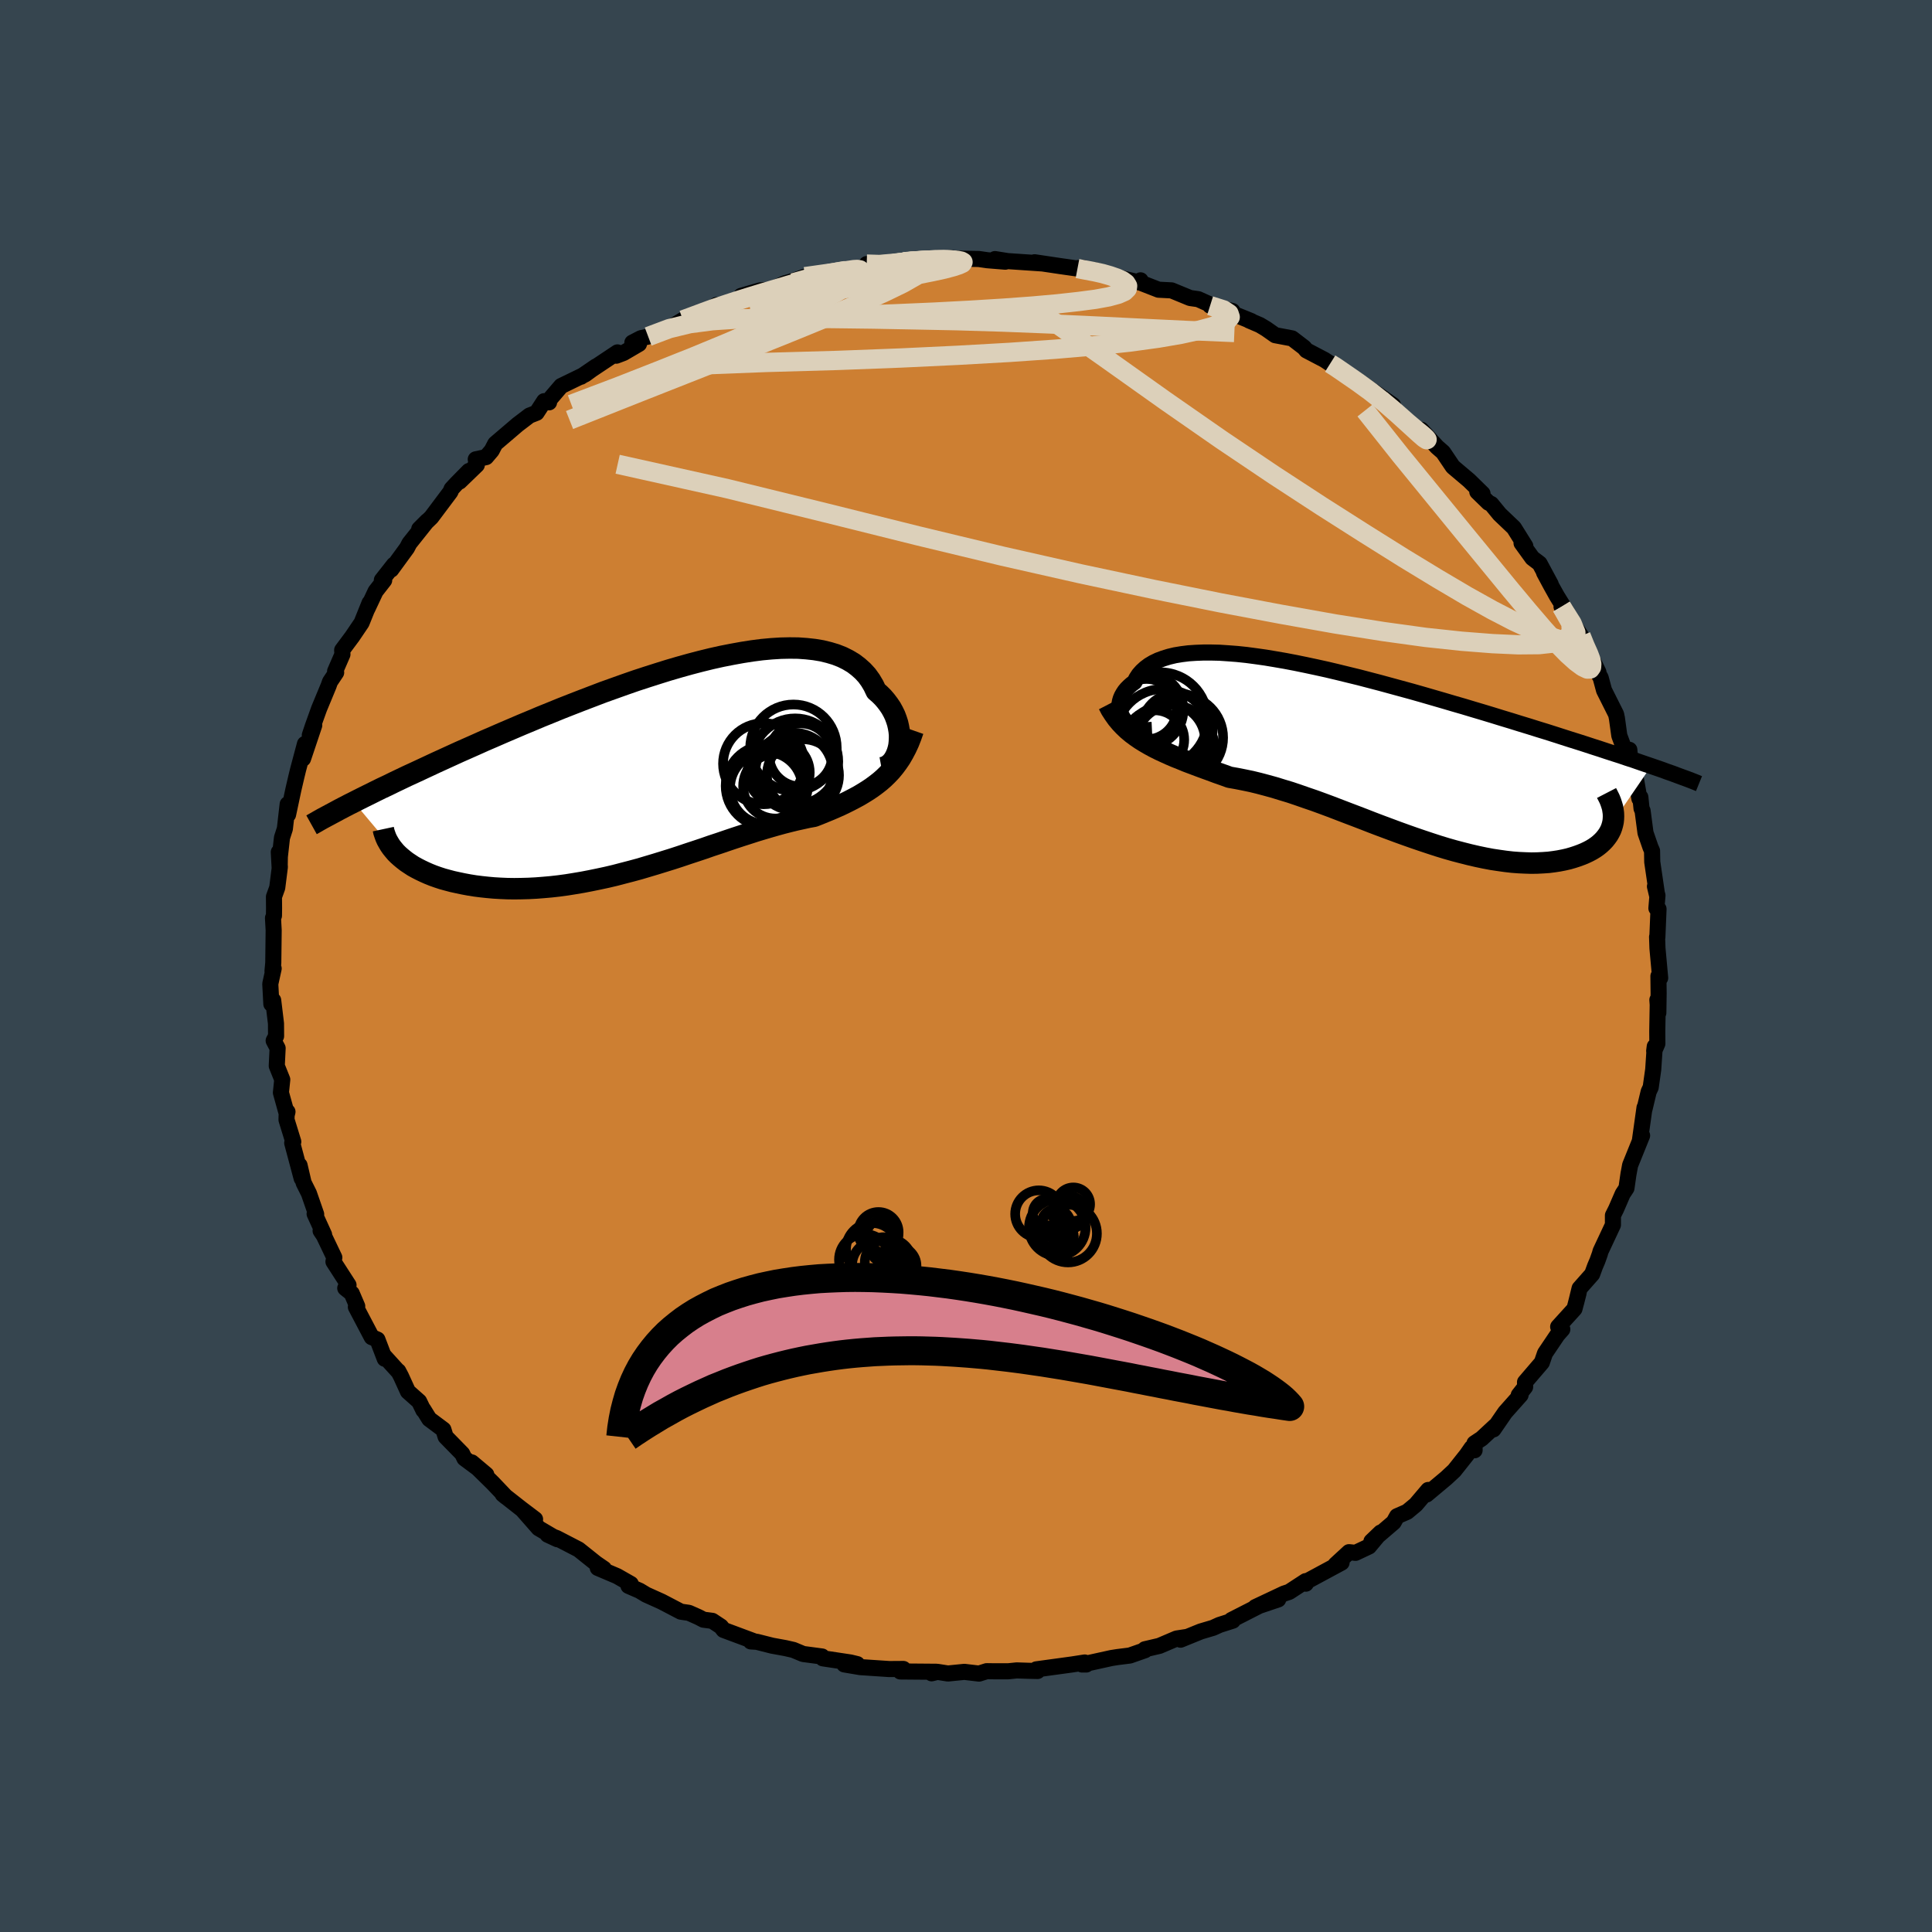 <svg xmlns="http://www.w3.org/2000/svg" width="500" height="500" viewBox="-100 -100 200 200"><defs><clipPath id="c"><path d="m24.67-2.27.04-.37.02-.38v-.39l-.04-.39-.07-.4-.09-.4-.13-.4-.15-.4-.19-.39-.21-.38-.25-.37-.28-.37-.3-.35-.34-.34-.37-.32-.27-.57-.32-.54-.36-.5-.42-.46-.47-.42-.51-.39-.57-.34-.6-.3-.66-.26-.7-.21-.74-.18-.78-.13-.82-.09-.85-.06-.89-.01-.93.02-.95.06-.98.09-1.01.13-1.02.16-1.05.19-1.07.21-1.08.24-1.1.27-1.11.29-1.11.31-1.13.33-1.12.35-1.13.36-1.13.37-1.12.39-1.12.4-1.12.4-1.1.42-1.1.42-1.08.42-1.07.42-1.05.43-1.04.42-1.02.43-1.01.42-.98.42-.96.41-.94.41-.93.4-.89.4-.88.39-.86.38-.83.38-.81.37-.79.36-.77.36-.75.35-.73.34-.72.33-.69.33-.67.32-.65.32-.64.3-.61.3-.6.3-.57.28-.56.28-.53.27 4.59 5.47.27.24.29.24.31.24.33.22.35.23.38.21.39.2.42.2.43.19.45.18.48.17.49.16.51.14.53.14.55.12.57.12.59.11.62.1.63.08.65.07.67.06.68.04.71.03.72.01.73-.01.75-.02.77-.04.77-.06.79-.07.8-.09.81-.11.81-.13.83-.14.83-.16.83-.17.84-.18.85-.2.84-.22.85-.22.85-.23.84-.25.84-.25.84-.26.84-.26.83-.27.83-.28.82-.27.81-.27.8-.28.79-.26.79-.27.77-.26.76-.25.75-.24.74-.24.73-.22.71-.21.7-.2.69-.19.67-.17.65-.16.64-.14.63-.14.61-.11.56-.22.56-.23.54-.22.53-.23.52-.23.5-.24.5-.25.48-.25.48-.26.45-.27.45-.28.43-.29.42-.31.41-.32.39-.34"/></clipPath><clipPath id="b"><path d="m-25.35-3.71-.14-.24-.11-.24-.08-.26-.05-.26-.02-.26.01-.26.05-.27.08-.27.11-.26.14-.25.17-.26.2-.24.24-.24.26-.23.3-.22.21-.4.25-.38.31-.35.35-.32.4-.3.44-.26.5-.24.54-.2.58-.18.63-.15.67-.11.72-.09.75-.05.79-.03h.82l.86.02.89.06.92.07.95.1.98.13.99.14 1.02.17 1.04.18 1.05.2 1.07.22 1.08.23 1.09.24 1.1.26 1.1.27 1.11.27 1.11.29 1.11.29 1.1.3 1.1.3 1.1.3 1.09.31 1.07.31 1.07.31 1.05.31 1.04.3 1.03.31 1.01.3.99.3.97.3.96.29.93.29.92.28.89.28.88.27.85.27.84.27.81.26.8.25.78.25.76.25.75.24.72.24.71.23.69.22.67.23.65.21.63.22.61.21.59.2-3.94 5.76-.06.28-.08.28-.1.27-.13.26-.15.26-.18.25-.2.25-.22.23-.25.23-.26.21-.3.21-.31.19-.34.18-.36.17-.39.16-.41.15-.43.14-.45.13-.48.11-.51.1-.52.08-.55.07-.58.04-.59.03-.62.01-.63-.02-.66-.03-.67-.05-.7-.08-.71-.1-.73-.11-.74-.14-.76-.16-.78-.18-.79-.2-.8-.21-.81-.23-.82-.25-.83-.27-.84-.28-.85-.29-.85-.3-.86-.31-.86-.32-.86-.32-.87-.33-.87-.34-.86-.33-.87-.33-.86-.33-.86-.33-.86-.32-.85-.31-.85-.29-.83-.29-.83-.28-.83-.25-.81-.25-.8-.22-.79-.21-.78-.19-.77-.16-.76-.15-.74-.13-.66-.24-.66-.23-.64-.24-.64-.23-.62-.23-.61-.23-.61-.23-.58-.24-.58-.23-.56-.24-.55-.25-.54-.25-.52-.26-.5-.27-.48-.28"/></clipPath><filter id="a"><feTurbulence baseFrequency=".05" numOctaves="3" result="noise" type="noise"/><feDisplacementMap in="SourceGraphic" in2="noise" scale="2"/></filter></defs><rect width="100%" height="100%" x="-100" y="-100" fill="#36454F"/><path fill="#CD7F32" stroke="#000" stroke-linejoin="round" stroke-width="1.667" d="m71.86 1.24-.18-.19.02 1.78-.03 2.02-.1-1.34.04.32-.05 2.95.01 1.26-.33.76.06-.47-.16 2.39-.26 1.84-.21.45-.43 1.8v-.15l-.47 3.35.22-.46-1.24 3.07-.17.92.01-.08-.22 1.54-.39.59-.68 1.57-.33.66v.98l-1.28 2.73-.08.29-.25.7-.24.56-.3.82-1.3 1.47-.37 1.52.26-1.02-.42 1.62-1.69 1.86.43.26-.51.58-1.28 1.9-.33.96-1.74 2.03.01.5-.66.84.19-.01-1.6 1.8-1.21 1.76.18-.35-1.4 1.3-.74.49.01.72-.31-.25-.5.72-1.3 1.64-.84.78-2.02 1.69.17-.47-1.29 1.52-.89.74-1.05.46-.35.63-2.3 1.97.95-.91-1.2 1.44-1.4.66-.67-.07-1.4 1.29.63-.21-3.95 2.13.25.05-.02-.26-1.7 1.11-.54.18-2.97 1.4 2.37-.8-1.27.31-3.57 1.82.14.07-1.38.44-.66.3-1.28.38-2.09.85.63-.28-1.04.16-1.78.76-1.5.35.01.1-1.57.55-1.28.16-.63.1-3.04.67h.44l-.16-.21-1.28.2-3.73.51.13.17-.92-.02-1.24-.04-.87.09H2.89L2.14 73l-.79.25-1.52-.18-1.7.17-1.08-.17-.61.15.49-.16-3.73-.03.14-.18.18-.08-1.46.01-3-.2-1.66-.28 1.34-.03-.7-.17-2.86-.43-.08-.19-1.96-.26-1.01-.42-.83-.19-1.37-.25-1.58-.4-.63-.04.43.02-3.25-1.21-.27-.35-.89-.59-.92-.12-.54-.28-.97-.43-.83-.12-1.99-1.04-1.6-.72-.68-.41-1.15-.5.24-.2-1.42-.81-2-.85.64.09-.83-.57-1.79-1.43-2.28-1.18-.93-.35 1.01.47-1.94-1.14-1.66-1.89 1.29.96-1.44-1.09-1.91-1.5.34.28-1.38-1.45-2.16-2.12 1.5 1.26-2.26-1.68-.23-.48-1.72-1.76-.23-.74-1.46-1.09-.62-1 .01.09-.44-.91-1.16-1.03-.72-1.58-.28-.53.01.05-1.49-1.64.08.31-.76-1.99-.59-.25-1.64-3.12.14-.08-.57-1.33-.67-.54.34-.32-1.56-2.42.09-.43-1.08-2.26-.34-.51.36.4-.98-2.15.16.04-.75-2.16-.55-1.1-.42-1.81.22 1.36-.98-3.67.11-.13-.7-2.27.01-.46.09-.37-.08.18-.6-2.16.14-1.35-.57-1.42.09-1.83-.41-.78.25-.47-.01-1.31-.29-2.4-.19.38-.11-2.08.35-1.59-.12.26.08-.85.04-3.37-.07-1.27.1-.24.01-.77-.01-1.19.34-.94.27-2.14-.11-1.54.09 1.62.02-1.15.22-1.96.3-.93.29-2.54.04 1.08.55-2.59.31-1.33.18-.74.71-2.66-.2 1.53 1.16-3.46-.46 1.03.3-.9.66-1.84.99-2.39.14-.4.64-.96-.11-.13.76-1.75-.03-.44 1.05-1.41.96-1.42.83-2.06-.23.61.85-1.81.89-1.14-.24-.02 1.25-1.59-.28.5 1.63-2.23.25-.48 1.84-2.31-.82.82 1.25-1.21 1.98-2.64.12-.3.49-.53 1.3-1.32-.96 1.09 1.78-1.72-.11-.58 1.07-.23.58-.68.37-.71 2.32-1.98 1.22-.93.74-.29.78-1.2.51.12-.12-.09 1.37-1.6 2.49-1.21 1.11-.81-1.55 1.06 3.78-2.52-.12.34.74-.28 1.61-.94-.69-.13.89-.46.75-.17 2.55-1.08 1.05-.64.95-.33.77-.4 2.3-.78-.55-.04.15.13 2.85-.95-.45-.12 1.93-.56 1.24-.09 1.33-.64 1.77-.51-1.1.33 1.45-.52 2.31-.34 2.32-.27.7-.21-.3.11 2.85-.72-1.5.13.69.26 3.41-.47-.25-.03.24-.07 2.6-.28 1.08.18.9-.21 1.06.06 1.87.03.9.13 1.85.15L3-73.18l1.32.21 3.55.24-.77-.12 2.68.4 1.62.23.67-.08-.53.1 3.37.69-1.66-.54 1.4.52 3.29.77.13-.22-.27.14 2.13.83 1.35.07 1.92.79.84.12 1.29.58-.06.09 2.31.56-.24.15 2.19.89-.23-.07 1.12.48.65.39.94.66 1.75.33 1.24.95.24.29 1.87.98.59.39.25.07.8.72 1.67.87 2.23 1.57-.48-.35 2.03 1.42.35.94 1.54 1.3-1.7-1.57 1.75 1.37 1.36 1.43-.37-.92 1.63 1.78.63.55 1.01 1.5 1.67 1.41 1.4 1.37-.54-.19 1.16 1.13.29.14.86 1.05 1.48 1.41 1.18 1.89-.39-.31 1.12 1.55.75.57 1.15 2.14-.69-1.21.72 1.34.62 1.11.95 1.53-.48-.45 1.72 2.57.3.45.37 1.13.66 1.04.77 1.6-.4-.56.63 1.13.35 1.3 1.25 2.49.06.3.02.08.25 1.82.67 1.8.37-.33.17 2.33.39.01.48 2.72.1-.15.12 1.16.11.24.3 2.28.51 1.48.17.39.02 1.15.52 3.54-.24-1.01.26.94-.11 1.32.22.08-.12 2.92-.03-.03.04 1.17.28 3.08-.18-.19" filter="url(#a)"/><path fill="#fff" d="m-25.35-3.71-.14-.24-.11-.24-.08-.26-.05-.26-.02-.26.01-.26.05-.27.08-.27.11-.26.14-.25.17-.26.2-.24.24-.24.26-.23.3-.22.21-.4.25-.38.31-.35.35-.32.4-.3.44-.26.5-.24.54-.2.58-.18.63-.15.67-.11.72-.09.75-.05.79-.03h.82l.86.02.89.06.92.07.95.1.98.13.99.14 1.02.17 1.04.18 1.05.2 1.07.22 1.08.23 1.09.24 1.1.26 1.1.27 1.11.27 1.11.29 1.11.29 1.1.3 1.1.3 1.1.3 1.09.31 1.07.31 1.07.31 1.05.31 1.04.3 1.03.31 1.01.3.99.3.97.3.96.29.93.29.92.28.89.28.88.27.85.27.84.27.81.26.8.25.78.25.76.25.75.24.72.24.71.23.69.22.67.23.65.21.63.22.61.21.59.2-3.94 5.76-.06.28-.08.28-.1.27-.13.26-.15.26-.18.25-.2.25-.22.23-.25.23-.26.21-.3.21-.31.19-.34.18-.36.17-.39.16-.41.15-.43.14-.45.13-.48.11-.51.1-.52.08-.55.07-.58.04-.59.03-.62.01-.63-.02-.66-.03-.67-.05-.7-.08-.71-.1-.73-.11-.74-.14-.76-.16-.78-.18-.79-.2-.8-.21-.81-.23-.82-.25-.83-.27-.84-.28-.85-.29-.85-.3-.86-.31-.86-.32-.86-.32-.87-.33-.87-.34-.86-.33-.87-.33-.86-.33-.86-.33-.86-.32-.85-.31-.85-.29-.83-.29-.83-.28-.83-.25-.81-.25-.8-.22-.79-.21-.78-.19-.77-.16-.76-.15-.74-.13-.66-.24-.66-.23-.64-.24-.64-.23-.62-.23-.61-.23-.61-.23-.58-.24-.58-.23-.56-.24-.55-.25-.54-.25-.52-.26-.5-.27-.48-.28" filter="url(#a)" transform="translate(41.63 -21.92)"/><path fill="#fff" d="m24.67-2.27.04-.37.02-.38v-.39l-.04-.39-.07-.4-.09-.4-.13-.4-.15-.4-.19-.39-.21-.38-.25-.37-.28-.37-.3-.35-.34-.34-.37-.32-.27-.57-.32-.54-.36-.5-.42-.46-.47-.42-.51-.39-.57-.34-.6-.3-.66-.26-.7-.21-.74-.18-.78-.13-.82-.09-.85-.06-.89-.01-.93.02-.95.06-.98.09-1.01.13-1.02.16-1.05.19-1.07.21-1.08.24-1.1.27-1.11.29-1.11.31-1.13.33-1.12.35-1.13.36-1.13.37-1.12.39-1.12.4-1.12.4-1.1.42-1.1.42-1.08.42-1.07.42-1.05.43-1.04.42-1.02.43-1.01.42-.98.42-.96.41-.94.41-.93.4-.89.4-.88.39-.86.38-.83.38-.81.37-.79.36-.77.36-.75.35-.73.34-.72.33-.69.33-.67.32-.65.32-.64.3-.61.3-.6.3-.57.28-.56.28-.53.27 4.59 5.47.27.24.29.24.31.24.33.22.35.23.38.21.39.2.42.2.43.19.45.18.48.17.49.16.51.14.53.14.55.12.57.12.59.11.62.1.63.08.65.07.67.06.68.04.71.03.72.01.73-.01.75-.02.77-.04.77-.06.79-.07.8-.09.81-.11.81-.13.83-.14.83-.16.83-.17.84-.18.85-.2.84-.22.85-.22.85-.23.84-.25.84-.25.84-.26.84-.26.83-.27.83-.28.82-.27.81-.27.8-.28.79-.26.79-.27.77-.26.76-.25.75-.24.74-.24.73-.22.71-.21.7-.2.69-.19.67-.17.65-.16.64-.14.63-.14.61-.11.56-.22.56-.23.54-.22.53-.23.52-.23.5-.24.5-.25.48-.25.48-.26.45-.27.45-.28.43-.29.42-.31.41-.32.39-.34" filter="url(#a)" transform="translate(-31.61 -20.54)"/><g fill="none" stroke="#000" transform="translate(41.63 -21.92)"><path stroke-linejoin="round" stroke-width="1.667" d="m-22.38-2.52-.41.02-.39-.02-.37-.05-.34-.09-.31-.12-.29-.15-.25-.17-.23-.18-.21-.21-.17-.22-.14-.24-.11-.24-.08-.26-.05-.26-.02-.26.01-.26.05-.27.08-.27.11-.26.14-.25.17-.26.2-.24.24-.24.26-.23.3-.22.21-.4.25-.38.31-.35.35-.32.4-.3.44-.26.5-.24.54-.2.58-.18.63-.15.67-.11.72-.09.75-.05.79-.03h.82l.86.02.89.06.92.07.95.1.98.13.99.14 1.02.17 1.04.18 1.05.2 1.07.22 1.08.23 1.09.24 1.1.26 1.1.27 1.11.27 1.11.29 1.11.29 1.1.3 1.1.3 1.1.3 1.09.31 1.07.31 1.07.31 1.05.31 1.04.3 1.03.31 1.01.3.99.3.97.3.96.29.93.29.92.28.89.28.88.27.85.27.84.27.81.26.8.25.78.25.76.25.75.24.72.24.71.23.69.22.67.23.65.21.63.22.61.21.59.2.58.2.55.19.54.2.52.18.5.19.49.18.47.17.45.17.43.17.42.17" filter="url(#a)"/><path stroke-linejoin="round" stroke-width="2.222" d="m-26.88-5.17.27.52.31.48.32.45.35.42.37.39.39.37.42.35.43.32.45.31.47.29.48.28.5.27.52.26.54.25.55.25.56.24.58.23.58.24.61.23.61.23.62.23.64.23.64.24.66.23.66.24.74.13.76.15.77.16.78.19.79.21.8.22.81.25.83.25.83.28.83.29.85.29.85.31.86.32.86.33.86.33.87.33.86.33.87.34.87.33.86.32.86.32.86.31.85.3.85.29.84.28.83.27.82.25.81.23.8.21.79.2.78.18.76.16.74.14.73.11.71.1.7.08.67.05.66.03.63.02.62-.01.59-.03.58-.04.55-.07.52-.08.51-.1.48-.11.45-.13.43-.14.41-.15.39-.16.36-.17.34-.18.31-.19.3-.21.26-.21.25-.23.22-.23.2-.25.18-.25.15-.26.13-.26.1-.27.08-.28.06-.28.03-.29.01-.28-.01-.3-.04-.29-.05-.3-.09-.3-.1-.3-.12-.3-.15-.3-.16-.31" filter="url(#a)"/><circle cx="-21.201" cy="-1.812" r="4.948" clip-path="url(#b)" filter="url(#a)"/><circle cx="-20.656" cy="-1.427" r="3.776" clip-path="url(#b)" filter="url(#a)"/><circle cx="-19.431" cy="-1.717" r="4.416" clip-path="url(#b)" filter="url(#a)"/><circle cx="-20.201" cy="-1.267" r="3.828" clip-path="url(#b)" filter="url(#a)"/><circle cx="-22.096" cy="-1.497" r="3.056" clip-path="url(#b)" filter="url(#a)"/><circle cx="-22.936" cy="-4.667" r="3.13" clip-path="url(#b)" filter="url(#a)"/><circle cx="-19.781" cy="-2.637" r="3.696" clip-path="url(#b)" filter="url(#a)"/><circle cx="-20.671" cy="-.312" r="4.836" clip-path="url(#b)" filter="url(#a)"/><circle cx="-21.521" cy="-3.592" r="4.89" clip-path="url(#b)" filter="url(#a)"/><circle cx="-22.901" cy="-4.597" r="3.776" clip-path="url(#b)" filter="url(#a)"/></g><g fill="none" stroke="#000" transform="translate(-31.61 -20.54)"><path stroke-linejoin="round" stroke-width="2.222" d="m22.86.02.27-.05.25-.11.24-.15.22-.19.2-.23.17-.26.15-.29.13-.32.1-.33.08-.36.04-.37.02-.38v-.39l-.04-.39-.07-.4-.09-.4-.13-.4-.15-.4-.19-.39-.21-.38-.25-.37-.28-.37-.3-.35-.34-.34-.37-.32-.27-.57-.32-.54-.36-.5-.42-.46-.47-.42-.51-.39-.57-.34-.6-.3-.66-.26-.7-.21-.74-.18-.78-.13-.82-.09-.85-.06-.89-.01-.93.02-.95.06-.98.09-1.01.13-1.02.16-1.05.19-1.07.21-1.08.24-1.1.27-1.11.29-1.11.31-1.13.33-1.12.35-1.13.36-1.13.37-1.12.39-1.12.4-1.12.4-1.1.42-1.1.42-1.08.42-1.07.42-1.05.43-1.04.42-1.02.43-1.01.42-.98.42-.96.41-.94.41-.93.4-.89.4-.88.39-.86.38-.83.38-.81.37-.79.36-.77.36-.75.35-.73.34-.72.33-.69.33-.67.32-.65.32-.64.3-.61.3-.6.3-.57.28-.56.28-.53.27-.52.26-.5.26-.48.25-.46.25-.45.24-.43.23-.41.22-.39.22-.38.22-.36.2" filter="url(#a)"/><path stroke-linejoin="round" stroke-width="2.222" d="m26.14-3.85-.23.66-.24.61-.27.58-.28.53-.29.5-.32.47-.33.44-.34.41-.36.38-.38.37-.39.34-.41.32-.42.31-.43.29-.45.28-.45.27-.48.26-.48.25-.5.25-.5.24-.52.23-.53.23-.54.22-.56.23-.56.22-.61.11-.63.14-.64.14-.65.16-.67.17-.69.19-.7.2-.71.21-.73.22-.74.24-.75.24-.76.25-.77.26-.79.27-.79.26-.8.28-.81.27-.82.27-.83.28-.83.27-.84.26-.84.26-.84.25-.84.25-.85.23-.85.22-.84.22-.85.2-.84.18-.83.17-.83.16-.83.14-.81.13-.81.11-.8.09-.79.07-.77.06-.77.04-.75.02-.73.01-.72-.01-.71-.03-.68-.04-.67-.06-.65-.07-.63-.08-.62-.1-.59-.11-.57-.12-.55-.12-.53-.14-.51-.14-.49-.16-.48-.17-.45-.18-.43-.19-.42-.2-.39-.2-.38-.21-.35-.23-.33-.22-.31-.24-.29-.24-.27-.24-.25-.25-.22-.26-.21-.26-.18-.26-.16-.27-.15-.27-.12-.27-.1-.28-.09-.27-.06-.28" filter="url(#a)"/><circle cx="14.498" cy="-1.302" r="3.272" clip-path="url(#c)" filter="url(#a)"/><circle cx="12.218" cy=".503" r="3.216" clip-path="url(#c)" filter="url(#a)"/><circle cx="13.813" cy=".418" r="4.01" clip-path="url(#c)" filter="url(#a)"/><circle cx="10.928" cy="2.128" r="3.75" clip-path="url(#c)" filter="url(#a)"/><circle cx="11.888" cy="1.928" r="3.348" clip-path="url(#c)" filter="url(#a)"/><circle cx="13.748" cy="-2.052" r="4.478" clip-path="url(#c)" filter="url(#a)"/><circle cx="13.923" cy="-.627" r="4.464" clip-path="url(#c)" filter="url(#a)"/><circle cx="14.733" cy=".793" r="3.73" clip-path="url(#c)" filter="url(#a)"/><circle cx="10.943" cy="1.898" r="4.21" clip-path="url(#c)" filter="url(#a)"/><circle cx="10.658" cy="-.402" r="4.198" clip-path="url(#c)" filter="url(#a)"/></g><g fill="none" stroke="#DCD0BA" stroke-linejoin="round" stroke-width="2"><path d="m-6.43-72.9.74-.07.92.03.58.16.13.3-.32.44-.8.6-1.37.78-1.96.95-2.55 1.14-3.1 1.32-3.68 1.51-4.37 1.76-5.22 2.07-6.26 2.47-7.35 2.92m78.74-5.84.54.34 1.05.72 1.29.89 1.29.94 1.18.93 1.04.86.88.77.71.63.58.49.47.39.39.31.3.26.21.2.1.13-.04.02-.25-.16-.53-.46-.91-.83-1.32-1.2-1.72-1.5M61.65-37.2l1.09 1.73.39.94v.58l-.31.29-.62.03-.92-.2-1.21-.4-1.52-.61-1.84-.85-2.22-1.15-2.62-1.46-3.05-1.8-3.52-2.14-3.99-2.5-4.48-2.85-4.95-3.23-5.38-3.62-5.81-4.04-6.32-4.49-7.01-4.93" filter="url(#a)"/><path d="m61.65-37.2.97 1.73.05.97-.58.64-1.11.41-1.65.18-2.16.02-2.66-.12-3.2-.25-3.75-.4-4.35-.6-4.98-.79-5.62-1-6.25-1.18-6.9-1.39-7.52-1.6-8.14-1.84-8.77-2.11-9.47-2.36-10.3-2.53-11.32-2.52m6.76-14.94 1-.37 1.15-.43 1.15-.42 1.14-.38 1.19-.39 1.28-.4 1.34-.41 1.35-.4 1.3-.39 1.22-.35 1.1-.31 1-.27.89-.22.76-.18.56-.11.26-.06-.11.02-.52.09-.86.17-1.07.23-1.2.31-1.52.43" filter="url(#a)"/><path d="m-16.66-71.36 2.05-.29 1.46-.21.94-.14.6-.09.38-.02.24.04.14.12.03.17-.11.25-.27.31-.49.41-.76.5-1.07.63-1.43.75-1.81.89L-19-67l-2.66 1.18-3.07 1.32-3.41 1.41-3.76 1.5-4.18 1.64-4.78 1.81" filter="url(#a)"/><path d="m-10.28-72.66 1.29.04 1.43-.12 1.21-.13 1.11-.11 1.07-.08.99-.05.85-.02.65.02.41.04.14.07-.15.08-.44.1-.72.13-1.03.16-1.46.2-2.06.25-2.88.31-3.79.39m38.93 3.02 1.39.44.57.38.12.36-.29.34-.65.33-1 .35-1.37.37-1.82.4-2.33.4-2.91.4-3.55.38-4.17.36-4.77.33-5.33.3-5.9.28-6.56.25-7.39.21-8.54.33M11.54-72.2l1.79.34.8.18.77.22.72.25.56.25.37.27.18.29-.04.29-.3.29-.63.28-.99.27-1.36.25-1.75.23-2.17.24-2.58.23-3 .22-3.41.21-3.8.2-4.17.18-4.61.17-5.15.18-5.77.18m86.67 32.8.41 1.02.38.85.23.61.09.43-.02.32-.14.2-.3.01-.48-.23-.69-.51-.89-.8-1.09-1.11-1.32-1.45-1.56-1.82-1.88-2.25-2.23-2.72-2.65-3.23-3.07-3.76-3.47-4.25-3.68-4.64" filter="url(#a)"/><path d="m-9.59-72.4 2.11-.31 1.08-.16.94-.1.96-.07.9-.02.74.02.53.06.27.11-.03.15-.34.18-.64.24-.96.28-1.31.35-1.69.42-2.14.47-2.62.53-3.11.56-3.54.58-3.98.62" filter="url(#a)"/><path d="m-9.59-72.4 2.13-.31 1.12-.17 1.01-.11 1.06-.07 1.03-.04.93-.01.8.02.61.04.41.08.18.1-.08.13-.35.16-.61.2-.9.24-1.24.27-1.62.32-2.07.35-2.58.41-3.09.45-3.57.51-4.08.62m-12.4 4.05 2.18-.82 2.1-.51 2.36-.31 2.69-.18 3.01-.08h3.32l3.64.04 3.95.05 4.24.08 4.5.09 4.69.14 4.82.19 4.87.22 4.84.24 4.79.23 4.68.2" filter="url(#a)"/></g><g fill="none" stroke="#000"><circle cx="10.562" cy="27.696" r="2.99" filter="url(#a)"/><circle cx="7.538" cy="25.672" r="2.448" filter="url(#a)"/><circle cx="8.386" cy="25.568" r="1.47" filter="url(#a)"/><circle cx="8.23" cy="27.956" r="1.136" filter="url(#a)"/><circle cx="10.658" cy="25.512" r="1.722" filter="url(#a)"/><circle cx="9.022" cy="28.06" r="1.186" filter="url(#a)"/><circle cx="9.302" cy="26.684" r="1.52" filter="url(#a)"/><circle cx="9.45" cy="27.08" r="2.928" filter="url(#a)"/><circle cx="10.046" cy="27.98" r="1.116" filter="url(#a)"/><circle cx="11.11" cy="24.66" r="1.736" filter="url(#a)"/><circle cx="-10.506" cy="30.394" r="2.64" filter="url(#a)"/><circle cx="-8.674" cy="27.942" r="1.656" filter="url(#a)"/><circle cx="-8.578" cy="29.346" r="1.27" filter="url(#a)"/><circle cx="-7.134" cy="31.034" r="2.008" filter="url(#a)"/><circle cx="-7.154" cy="31.314" r="1.488" filter="url(#a)"/><circle cx="-9.31" cy="30.942" r="2.48" filter="url(#a)"/><circle cx="-8.022" cy="30.69" r="2.454" filter="url(#a)"/><circle cx="-9.062" cy="27.554" r="2.086" filter="url(#a)"/><circle cx="-7.418" cy="31.322" r="1.456" filter="url(#a)"/><circle cx="-9.71" cy="29.314" r="2.71" filter="url(#a)"/></g><path fill="#D77F8C" stroke="#000" stroke-linejoin="round" stroke-width="3" d="m-35.74 48.75.1-.91.14-.89.17-.85.21-.82.23-.79.27-.76.3-.74.33-.71.36-.68.39-.65.42-.62.45-.6.47-.57.5-.55.52-.52.55-.49.58-.47.59-.45.62-.42.64-.4.67-.37.68-.35.7-.34.73-.3.74-.29.76-.26.78-.25.79-.22.81-.21.83-.18.83-.17.86-.14.86-.13.88-.11.89-.09.9-.08.92-.05.92-.04.93-.03.94-.01.94.01.95.02.96.04.97.05.97.06.97.08.98.09.98.1.98.12.98.12.98.14.99.15.98.16.98.17.98.18.97.19.98.2.96.21.97.22.96.22.95.23.94.24.94.25.93.25.91.26.91.26.9.27.89.28.88.28.86.28.85.29.84.29.82.29.8.29.79.3.78.3.75.3.74.3.72.3.7.31.68.3.65.3.64.3.62.3.59.3.56.29.55.29.52.29.49.29.47.28.43.28.42.28.38.27.35.26.33.26.29.25.26.25.23.24.2.23-.69-.1-.7-.11-.69-.1-.69-.11-.69-.12-.7-.11-.69-.12-.69-.12-.69-.13-.7-.12-.69-.13-.69-.13-.69-.13-.7-.13-.69-.14-.69-.13-.69-.13-.7-.14-.69-.13-.69-.14-.69-.13-.7-.14-.69-.13-.69-.14-.69-.13-.7-.13-.69-.13-.69-.13-.69-.13-.7-.13-.69-.12-.69-.12-.69-.12-.7-.12-.69-.11-.69-.11-.69-.11-.7-.1-.69-.1-.69-.1-.69-.09-.7-.09-.69-.08-.69-.08-.69-.08-.7-.07-.69-.06-.69-.06-.69-.05-.7-.05-.69-.04-.69-.04-.69-.03-.7-.02-.69-.02-.69-.01h-.69l-.7.01-.69.01-.69.02-.69.03-.7.03-.69.05-.69.05-.69.06-.7.07-.69.08-.69.09-.69.1-.7.11-.69.12-.69.12-.69.14-.7.15-.69.16-.69.17-.69.18-.7.19-.69.2-.69.22-.69.23-.7.24-.69.25-.69.26-.69.28-.7.28-.69.31-.69.31-.69.33-.7.34-.69.35-.69.37-.69.39-.7.39-.69.42-.69.42-.69.44-.7.46-.69.47" filter="url(#a)"/></svg>
